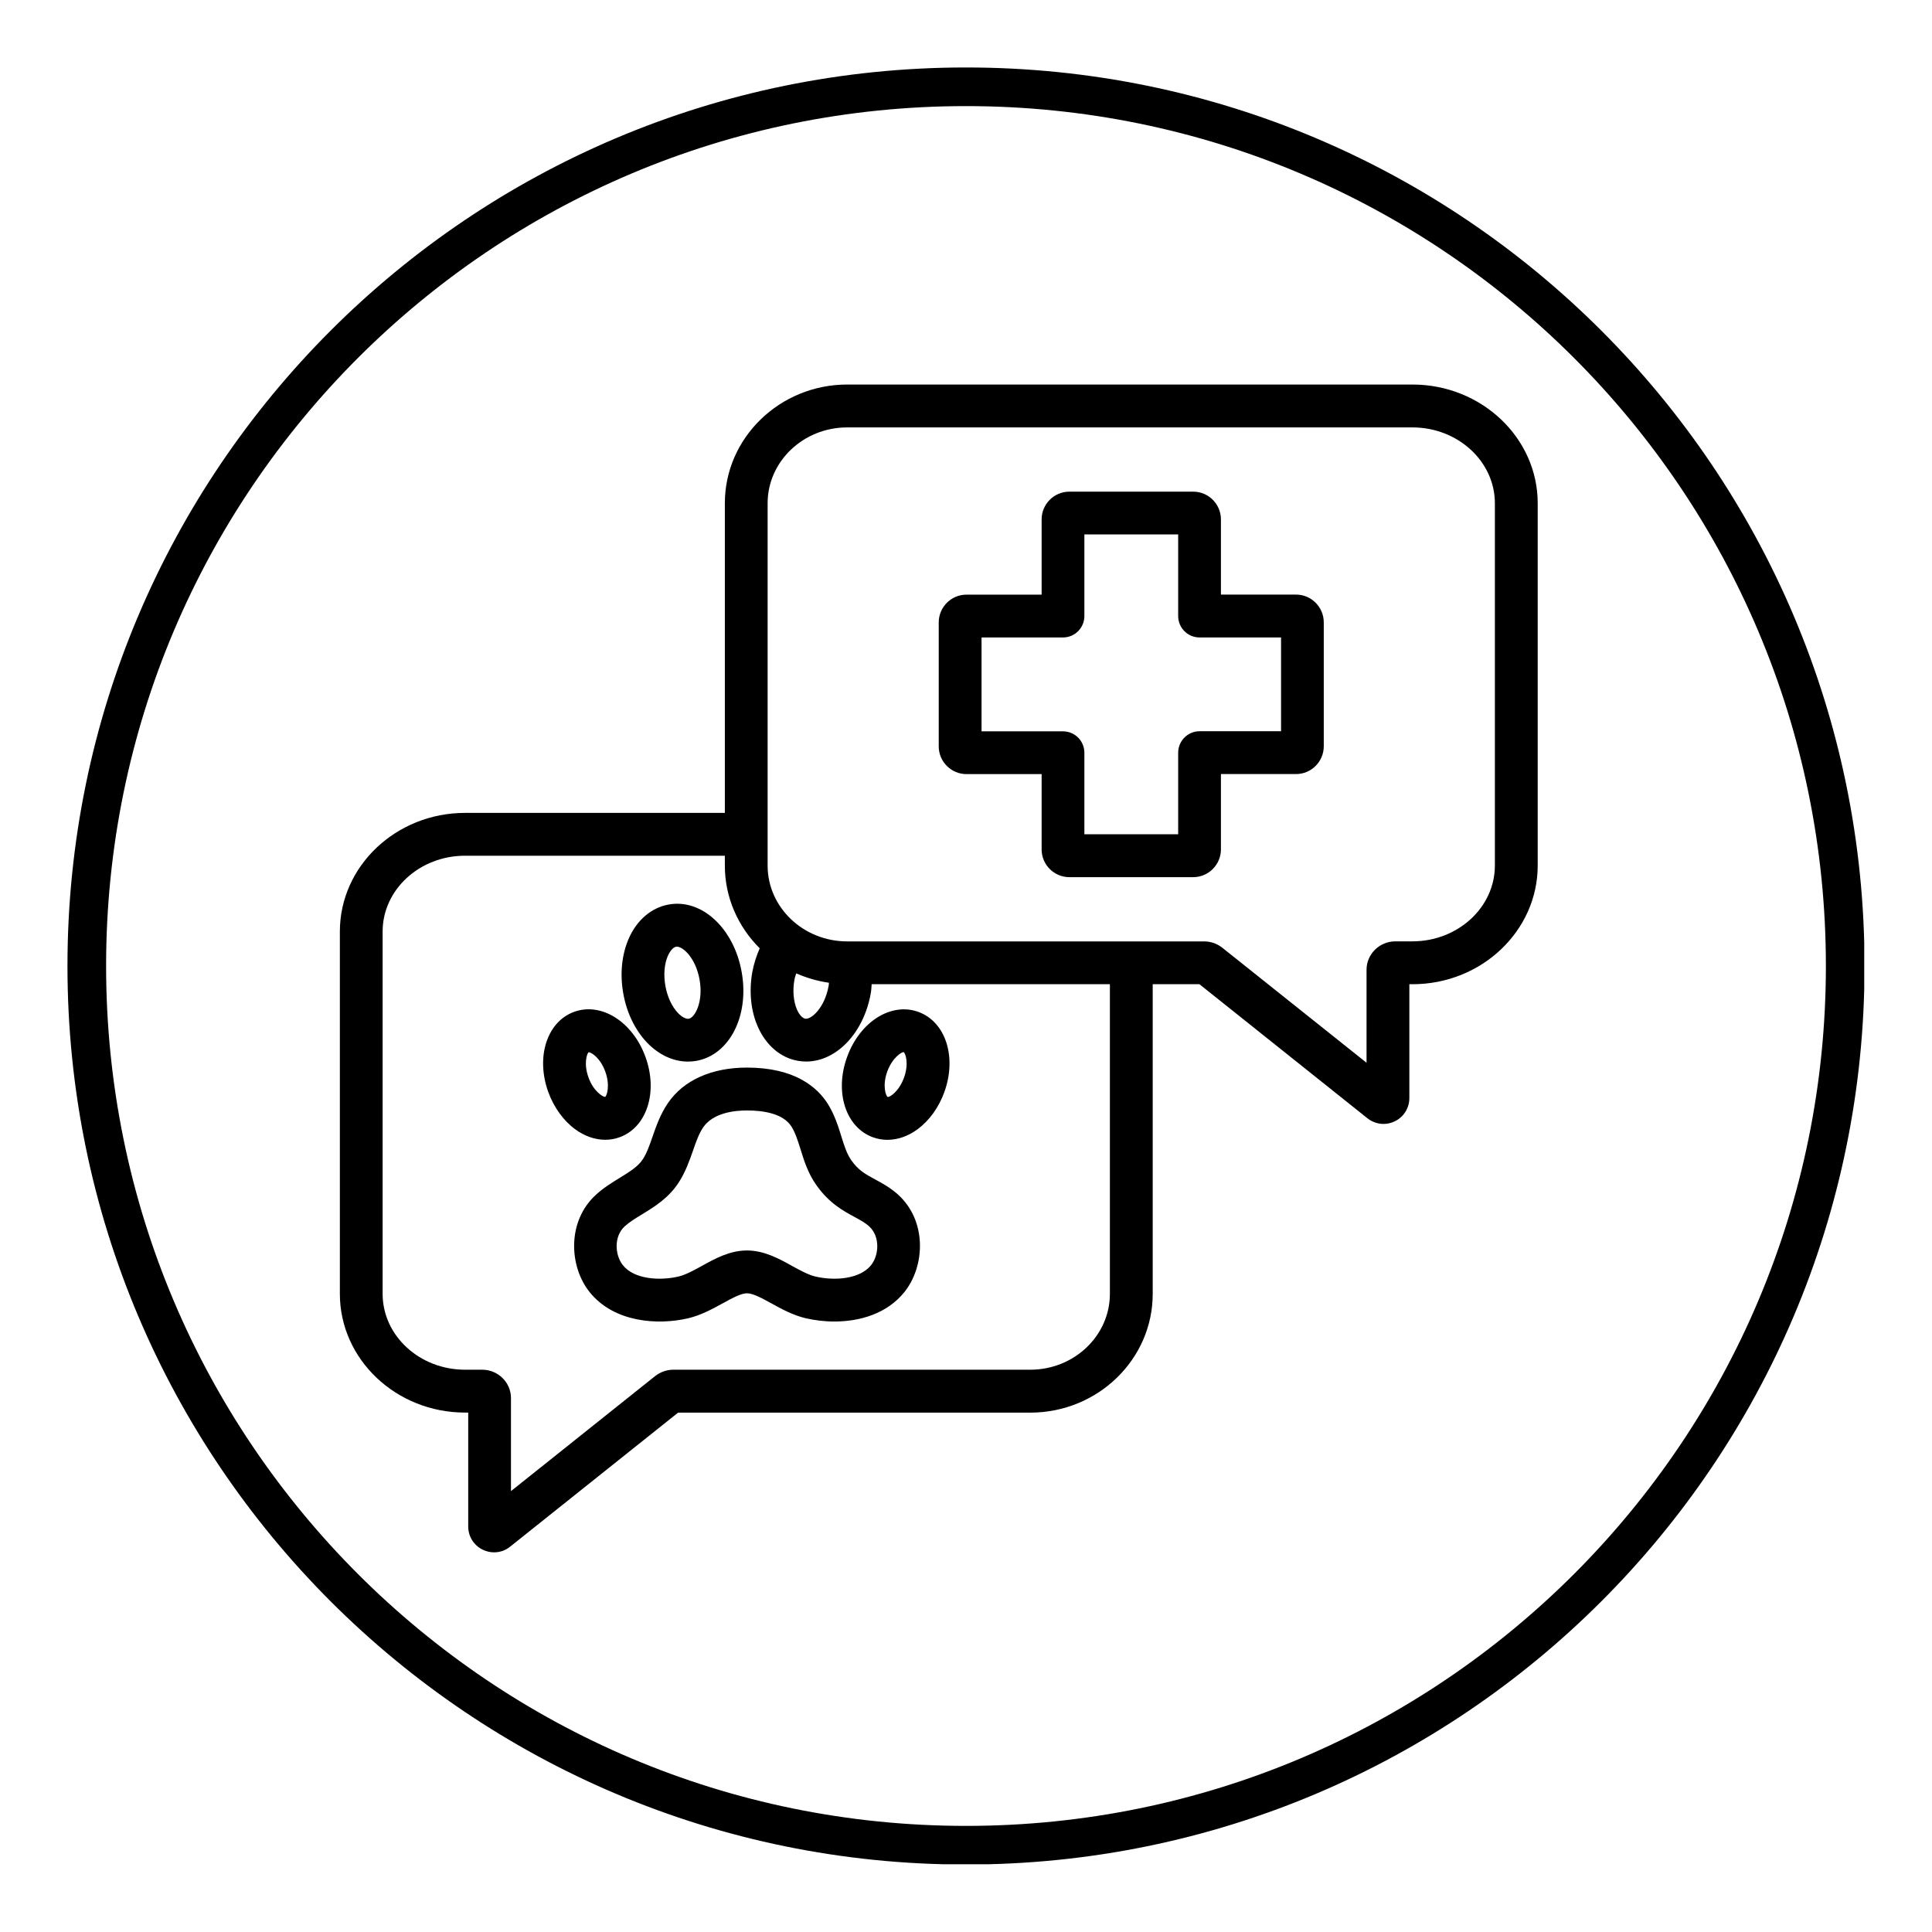 <svg xmlns="http://www.w3.org/2000/svg" xmlns:xlink="http://www.w3.org/1999/xlink" width="200" zoomAndPan="magnify" viewBox="0 0 150 150" height="200" preserveAspectRatio="xMidYMid meet" version="1.0"><defs><clipPath id="343a3a4a6f"><path d="M 5.238 5.238 L 144.738 5.238 L 144.738 144.738 L 5.238 144.738 Z M 5.238 5.238 " clip-rule="nonzero"/></clipPath><clipPath id="540df9e826"><path d="M 75 5.238 C 36.469 5.238 5.238 36.469 5.238 75 C 5.238 113.527 36.469 144.762 75 144.762 C 113.527 144.762 144.762 113.527 144.762 75 C 144.762 36.469 113.527 5.238 75 5.238 Z M 75 5.238 " clip-rule="nonzero"/></clipPath><clipPath id="ff2b3b7123"><path d="M 26.387 29.812 L 119.387 29.812 L 119.387 120.562 L 26.387 120.562 Z M 26.387 29.812 " clip-rule="nonzero"/></clipPath></defs><g clip-path="url(#343a3a4a6f)"><g clip-path="url(#540df9e826)"><path stroke-linecap="butt" transform="matrix(0.75, 0, 0, 0.75, 5.237, 5.237)" fill="none" stroke-linejoin="miter" d="M 93.017 0.001 C 41.642 0.001 0.001 41.642 0.001 93.017 C 0.001 144.387 41.642 186.033 93.017 186.033 C 144.387 186.033 186.033 144.387 186.033 93.017 C 186.033 41.642 144.387 0.001 93.017 0.001 Z M 93.017 0.001 " stroke="#000000" stroke-width="8" stroke-opacity="1" stroke-miterlimit="4"/></g></g><path fill="#000000" d="M 92.641 68.102 L 83.023 68.102 C 81.836 68.102 80.871 67.137 80.871 65.945 L 80.871 60.102 L 75.035 60.102 C 73.852 60.102 72.883 59.133 72.883 57.949 L 72.883 48.324 C 72.883 47.137 73.852 46.168 75.035 46.168 L 80.871 46.168 L 80.871 40.328 C 80.871 39.141 81.836 38.172 83.023 38.172 L 92.641 38.172 C 93.824 38.172 94.793 39.137 94.793 40.328 L 94.793 46.164 L 100.625 46.164 C 101.812 46.164 102.777 47.133 102.777 48.32 L 102.777 57.941 C 102.777 59.129 101.812 60.098 100.625 60.098 L 94.793 60.098 L 94.793 65.941 C 94.793 67.133 93.828 68.102 92.641 68.102 Z M 84.191 64.773 L 91.473 64.773 L 91.473 58.438 C 91.473 57.523 92.219 56.773 93.133 56.773 L 99.461 56.773 L 99.461 49.492 L 93.133 49.492 C 92.219 49.492 91.473 48.75 91.473 47.828 L 91.473 41.492 L 84.191 41.492 L 84.191 47.828 C 84.191 48.746 83.449 49.492 82.531 49.492 L 76.207 49.492 L 76.207 56.781 L 82.531 56.781 C 83.449 56.781 84.191 57.523 84.191 58.445 Z M 84.191 64.773 " fill-opacity="1" fill-rule="nonzero"/><g clip-path="url(#ff2b3b7123)"><path fill="#000000" d="M 109.66 29.855 L 65.781 29.855 C 60.543 29.855 56.277 33.992 56.277 39.074 L 56.277 63.113 L 36.105 63.113 C 30.75 63.113 26.387 67.246 26.387 72.324 L 26.387 100.453 C 26.387 105.535 30.75 109.672 36.105 109.672 L 36.352 109.672 L 36.352 118.516 C 36.352 119.289 36.785 119.984 37.484 120.32 C 37.766 120.457 38.062 120.523 38.359 120.523 C 38.801 120.523 39.242 120.379 39.602 120.086 L 52.648 109.676 L 79.992 109.676 C 85.23 109.676 89.496 105.539 89.496 100.461 L 89.496 76.414 L 93.125 76.414 L 106.168 86.824 C 106.531 87.109 106.973 87.262 107.414 87.262 C 107.711 87.262 108.008 87.195 108.289 87.059 C 108.988 86.723 109.422 86.027 109.422 85.254 L 109.422 76.414 L 109.668 76.414 C 115.023 76.414 119.387 72.277 119.387 67.199 L 119.387 39.074 C 119.387 33.992 115.023 29.855 109.66 29.855 Z M 61.68 76.066 C 61.707 75.891 61.773 75.734 61.82 75.57 C 62.613 75.922 63.469 76.172 64.359 76.301 C 64.352 76.383 64.352 76.457 64.336 76.531 C 64.031 78.266 62.969 79.176 62.516 79.09 C 62.297 79.051 62.051 78.781 61.879 78.387 C 61.605 77.762 61.527 76.91 61.68 76.066 Z M 86.172 100.453 C 86.172 103.703 83.398 106.344 79.992 106.344 L 52.281 106.344 C 51.77 106.344 51.273 106.52 50.867 106.836 L 39.672 115.77 L 39.672 108.551 C 39.672 107.332 38.672 106.344 37.434 106.344 L 36.105 106.344 C 32.574 106.344 29.707 103.703 29.707 100.453 L 29.707 72.324 C 29.707 69.078 32.574 66.438 36.105 66.438 L 56.277 66.438 L 56.277 67.199 C 56.277 69.699 57.312 71.961 58.984 73.625 C 58.73 74.211 58.527 74.832 58.406 75.484 C 58.145 76.988 58.293 78.496 58.844 79.727 C 59.477 81.164 60.609 82.125 61.938 82.359 C 62.156 82.398 62.375 82.418 62.59 82.418 C 64.926 82.418 67.062 80.219 67.609 77.105 C 67.652 76.875 67.656 76.641 67.676 76.41 L 86.172 76.41 Z M 116.062 67.199 C 116.062 70.445 113.191 73.086 109.66 73.086 L 108.336 73.086 C 107.102 73.086 106.098 74.078 106.098 75.293 L 106.098 82.512 L 94.895 73.578 C 94.492 73.262 94 73.09 93.488 73.09 L 65.777 73.09 C 62.367 73.09 59.598 70.449 59.598 67.203 L 59.598 39.074 C 59.598 35.828 62.367 33.184 65.777 33.184 L 109.66 33.184 C 113.191 33.184 116.062 35.828 116.062 39.074 Z M 116.062 67.199 " fill-opacity="1" fill-rule="nonzero"/></g><path fill="#000000" d="M 65.77 82.059 C 64.777 84.785 65.656 87.523 67.77 88.297 C 68.133 88.43 68.512 88.496 68.895 88.496 C 69.688 88.496 70.5 88.219 71.234 87.68 C 72.141 87.012 72.879 85.996 73.312 84.805 C 74.305 82.078 73.426 79.34 71.309 78.566 C 69.191 77.789 66.758 79.328 65.77 82.059 Z M 70.188 83.664 C 69.789 84.762 69.078 85.191 68.918 85.172 C 68.773 85.074 68.492 84.285 68.887 83.191 C 69.285 82.109 69.992 81.684 70.152 81.684 C 70.152 81.684 70.16 81.684 70.16 81.684 C 70.305 81.785 70.582 82.574 70.188 83.664 Z M 70.188 83.664 " fill-opacity="1" fill-rule="nonzero"/><path fill="#000000" d="M 46.988 88.492 C 47.371 88.492 47.75 88.426 48.113 88.293 C 50.223 87.523 51.105 84.781 50.113 82.055 C 49.121 79.328 46.691 77.789 44.574 78.559 C 42.461 79.332 41.582 82.074 42.574 84.801 C 43.008 85.984 43.746 87.008 44.652 87.672 C 45.383 88.211 46.195 88.492 46.988 88.492 Z M 45.699 81.695 C 45.703 81.695 45.703 81.695 45.711 81.695 C 45.898 81.695 46.602 82.121 46.992 83.191 C 47.391 84.285 47.109 85.074 46.988 85.164 C 46.82 85.172 46.09 84.754 45.695 83.664 C 45.293 82.574 45.578 81.785 45.699 81.695 Z M 45.699 81.695 " fill-opacity="1" fill-rule="nonzero"/><path fill="#000000" d="M 50.242 80.953 C 51.156 81.906 52.285 82.422 53.414 82.422 C 53.625 82.422 53.844 82.402 54.055 82.367 C 56.633 81.91 58.188 78.887 57.586 75.484 C 56.988 72.082 54.488 69.758 51.918 70.227 C 50.582 70.465 49.453 71.422 48.82 72.859 C 48.277 74.094 48.121 75.602 48.387 77.109 C 48.648 78.613 49.305 79.977 50.242 80.953 Z M 51.855 74.207 C 52.031 73.816 52.27 73.539 52.492 73.504 C 52.512 73.5 52.531 73.5 52.555 73.5 C 53.047 73.5 54.023 74.402 54.316 76.066 C 54.621 77.801 53.945 79.008 53.48 79.094 C 53.262 79.133 52.938 78.961 52.645 78.656 C 52.168 78.16 51.809 77.387 51.66 76.539 C 51.508 75.684 51.578 74.836 51.855 74.207 Z M 51.855 74.207 " fill-opacity="1" fill-rule="nonzero"/><path fill="#000000" d="M 67.934 91.562 C 67.207 91.172 66.637 90.863 66.086 90.07 C 65.746 89.582 65.535 88.922 65.32 88.223 C 65.074 87.438 64.801 86.555 64.277 85.715 C 63.469 84.426 61.727 82.887 57.992 82.887 C 55.254 82.887 53.074 83.863 51.859 85.641 C 51.273 86.5 50.949 87.426 50.664 88.246 C 50.438 88.898 50.227 89.512 49.914 89.996 C 49.547 90.57 48.891 90.969 48.133 91.438 C 47.547 91.797 46.879 92.203 46.281 92.75 C 44.004 94.812 44.184 98.324 45.773 100.312 C 47.676 102.691 51.086 102.898 53.422 102.352 C 54.438 102.113 55.324 101.621 56.109 101.191 C 56.805 100.809 57.523 100.41 57.996 100.41 C 58.469 100.41 59.188 100.809 59.887 101.191 C 60.668 101.621 61.559 102.113 62.57 102.352 C 63.242 102.504 63.996 102.602 64.781 102.602 C 66.734 102.602 68.863 102.008 70.223 100.309 C 71.816 98.316 71.996 94.805 69.719 92.742 C 69.105 92.195 68.48 91.859 67.934 91.562 Z M 67.625 98.234 C 66.75 99.32 64.781 99.453 63.324 99.113 C 62.758 98.98 62.137 98.641 61.484 98.281 C 60.473 97.719 59.324 97.086 57.992 97.086 C 56.66 97.086 55.516 97.719 54.5 98.281 C 53.848 98.641 53.23 98.98 52.664 99.113 C 51.203 99.453 49.234 99.32 48.363 98.234 C 47.73 97.438 47.652 95.984 48.504 95.211 C 48.875 94.875 49.355 94.578 49.863 94.273 C 50.832 93.68 51.926 93.004 52.707 91.789 C 53.23 90.977 53.531 90.109 53.801 89.344 C 54.035 88.66 54.262 88.016 54.598 87.523 C 55.379 86.383 57.059 86.215 57.992 86.215 C 59.211 86.215 60.805 86.43 61.457 87.48 C 61.75 87.953 61.945 88.562 62.148 89.215 C 62.418 90.086 62.723 91.066 63.359 91.98 C 64.367 93.418 65.469 94.012 66.359 94.492 C 66.797 94.73 67.176 94.934 67.484 95.219 C 68.332 95.984 68.262 97.438 67.625 98.234 Z M 67.625 98.234 " fill-opacity="1" fill-rule="nonzero"/></svg>